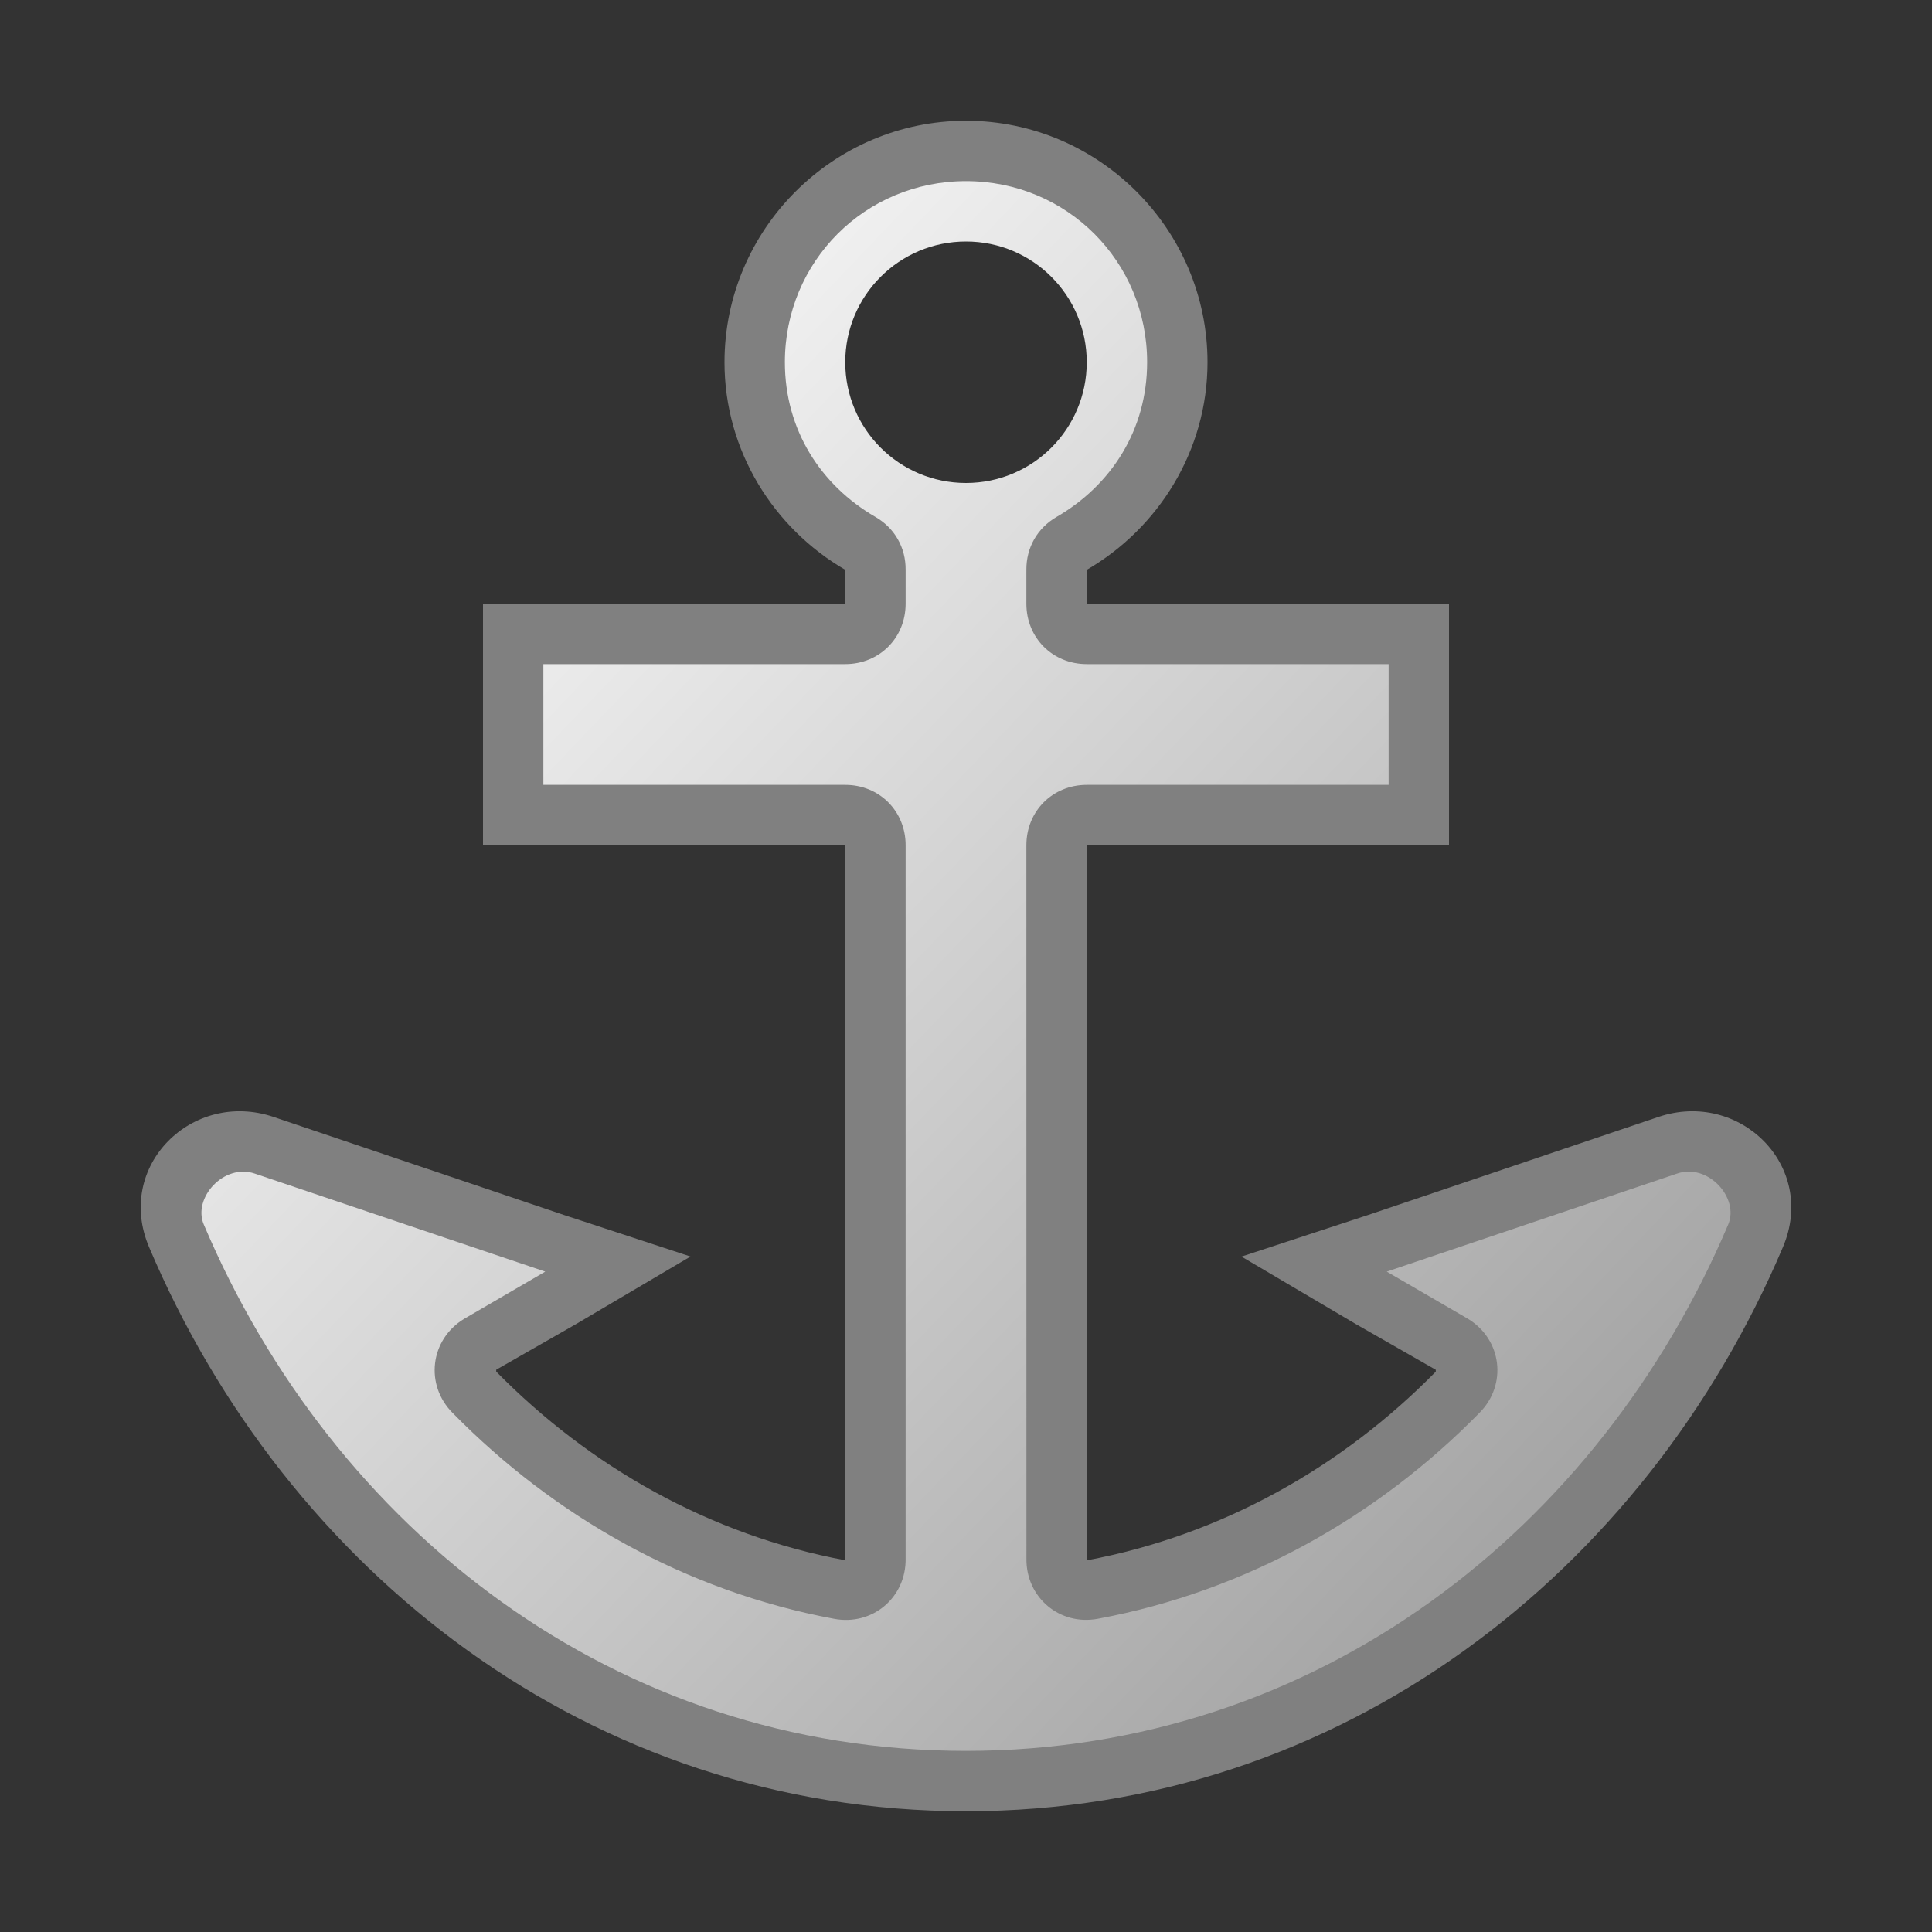 <?xml version="1.0" encoding="UTF-8" standalone="no"?>
<!-- Created with Inkscape (http://www.inkscape.org/) -->

<svg
   xmlns:dc="http://purl.org/dc/elements/1.1/"
   xmlns:cc="http://creativecommons.org/ns#"
   xmlns:rdf="http://www.w3.org/1999/02/22-rdf-syntax-ns#"
   xmlns:svg="http://www.w3.org/2000/svg"
   xmlns="http://www.w3.org/2000/svg"
   xmlns:xlink="http://www.w3.org/1999/xlink"
   xmlns:sodipodi="http://sodipodi.sourceforge.net/DTD/sodipodi-0.dtd"
   xmlns:inkscape="http://www.inkscape.org/namespaces/inkscape"
   width="32"
   height="32"
   id="svg2"
   version="1.1"
   inkscape:version="0.48.0 r9654"
   sodipodi:docname="anchor.svg"
   style="display:inline"
   inkscape:export-filename="C:\Users\martin Boudreau\Sites Web\mentalistzlite\images\icones2\anchor.png"
   inkscape:export-xdpi="45"
   inkscape:export-ydpi="45">
  <rect width="100%" height="100%" fill="#333333" stroke="none"/>
  <defs
     id="defs4">
    <linearGradient
       id="linearGradient4484">
      <stop
         style="stop-color:#999999;stop-opacity:1;"
         offset="0"
         id="stop4486" />
      <stop
         style="stop-color:#ffffff;stop-opacity:1;"
         offset="1"
         id="stop4488" />
    </linearGradient>
    <linearGradient
       inkscape:collect="always"
       xlink:href="#linearGradient4484"
       id="linearGradient4490"
       x1="28"
       y1="28"
       x2="5"
       y2="6"
       gradientUnits="userSpaceOnUse" />
    <linearGradient
       inkscape:collect="always"
       xlink:href="#linearGradient4484"
       id="linearGradient3009"
       gradientUnits="userSpaceOnUse"
       x1="28"
       y1="28"
       x2="5"
       y2="6"
       gradientTransform="matrix(-1,0,0,1,32,2.7e-7)" />
    <linearGradient
       inkscape:collect="always"
       xlink:href="#linearGradient4484"
       id="linearGradient3011"
       gradientUnits="userSpaceOnUse"
       x1="28"
       y1="28"
       x2="5"
       y2="6" />
    <linearGradient
       inkscape:collect="always"
       xlink:href="#linearGradient4484"
       id="linearGradient3027"
       gradientUnits="userSpaceOnUse"
       x1="28"
       y1="28"
       x2="5"
       y2="6"
       gradientTransform="matrix(1.5,0,0,1.5,-8,-3)" />
  </defs>
  <sodipodi:namedview
     id="base"
     pagecolor="#8a8a8a"
     bordercolor="#cccccc"
     borderopacity="1"
     inkscape:pageopacity="0"
     inkscape:pageshadow="2"
     inkscape:zoom="18.821429"
     inkscape:cx="16"
     inkscape:cy="16"
     inkscape:document-units="px"
     inkscape:current-layer="g4460"
     showgrid="true"
     inkscape:window-width="1366"
     inkscape:window-height="716"
     inkscape:window-x="-8"
     inkscape:window-y="-8"
     inkscape:window-maximized="1"
     fit-margin-top="0"
     fit-margin-left="0"
     fit-margin-right="0"
     fit-margin-bottom="0"
     inkscape:snap-grids="true"
     inkscape:snap-smooth-nodes="false"
     inkscape:object-nodes="true"
     inkscape:snap-nodes="true"
     inkscape:snap-bbox="true"
     inkscape:snap-global="true"
     inkscape:snap-page="true"
     inkscape:object-paths="true"
     inkscape:snap-bbox-edge-midpoints="true"
     showguides="true"
     inkscape:guide-bbox="true"
     showborder="false"
     borderlayer="false"
     inkscape:showpageshadow="false">
    <inkscape:grid
       type="xygrid"
       id="grid2988"
       empspacing="2"
       visible="true"
       enabled="true"
       snapvisiblegridlinesonly="true" />
    <inkscape:grid
       type="xygrid"
       id="grid4286"
       empspacing="32"
       visible="true"
       enabled="true"
       snapvisiblegridlinesonly="true"
       empcolor="#000000"
       empopacity="1"
       spacingx="32px"
       spacingy="32px"
       color="#000000"
       opacity="1" />
  </sodipodi:namedview>
  <g
     inkscape:label="Anchor"
     id="g4460"
     inkscape:groupmode="layer"
     style="display:inline">
    <path
       id="path2993"
       style="color:#000000;fill:#808080;fill-opacity:1;fill-rule:evenodd;stroke:none;stroke-width:2;marker:none;visibility:visible;display:inline;overflow:visible;enable-background:accumulate"
       d="m 16,3.372 c 1.451,0 2.628,1.177 2.628,2.628 0,1.451 -1.177,2.628 -2.628,2.628 -1.451,0 -2.628,-1.177 -2.628,-2.628 0,-1.451 1.177,-2.628 2.628,-2.628 z M 16,2 c -2.201,0 -4,1.799 -4,4 0,1.471 0.819,2.753 2,3.438 L 14,10 l -5,0 -1,0 0,1 0,2 0,1 1,0 5,0 0,11.812 0,0.031 c -2.244,-0.419 -4.237,-1.552 -5.781,-3.125 l 0,-0.031 1.312,-0.75 1.906,-1.125 L 9.344,20.125 4.531,18.5 C 3.185,18.046 1.899,19.313 2.469,20.656 4.742,26.018 9.761,30 16,30 22.239,30 27.258,26.018 29.531,20.656 30.101,19.313 28.815,18.046 27.469,18.5 l -4.812,1.625 -2.094,0.688 1.906,1.125 1.312,0.75 0,0.031 C 22.237,24.292 20.244,25.425 18,25.844 L 18,25.812 18,14 l 5,0 1,0 0,-1 0,-2 0,-1 -1,0 -5,0 0,-0.562 C 19.181,8.753 20,7.471 20,6 20,3.799 18.201,2 16,2 z"
       inkscape:connector-curvature="0"
       sodipodi:nodetypes="sssssssccccccccccccccccsssssccccccccccccccccss"
       inkscape:export-xdpi="45"
       inkscape:export-ydpi="45" />
    <path
       id="path3022"
       style="color:#000000;fill:url(#linearGradient4490);fill-opacity:1;fill-rule:evenodd;stroke:none;stroke-width:2;marker:none;visibility:visible;display:inline;overflow:visible;enable-background:accumulate"
       d="m 16,4 c 1.105,0 2,0.895 2,2 0,1.105 -0.895,2 -2,2 -1.105,0 -2,-0.895 -2,-2 0,-1.105 0.895,-2 2,-2 z m 0,-1 c -1.671,0 -3,1.329 -3,3 0,1.118 0.592,2.036 1.5,2.562 0.318,0.183 0.503,0.508 0.5,0.875 L 15,10 c -5.6e-5,0.565 -0.435,1 -1,1 l -5,0 0,2 5,0 c 0.565,5.6e-5 1,0.435 1,1 l 0,11.812 c 0.011,0.648 -0.551,1.122 -1.188,1 C 11.354,26.354 9.178,25.115 7.5,23.406 7.032,22.939 7.122,22.187 7.688,21.844 L 9.031,21.062 4.219,19.438 C 3.707,19.265 3.189,19.843 3.375,20.281 5.512,25.322 10.182,29 16,29 c 5.818,0 10.488,-3.678 12.625,-8.719 0.186,-0.439 -0.332,-1.017 -0.844,-0.844 l -4.812,1.625 1.344,0.781 c 0.566,0.343 0.656,1.095 0.188,1.562 -1.678,1.709 -3.854,2.948 -6.312,3.406 -0.636,0.122 -1.199,-0.352 -1.188,-1 L 17,14 c 5.6e-5,-0.565 0.435,-1 1,-1 l 5,0 0,-2 -5,0 c -0.565,-5.6e-5 -1,-0.435 -1,-1 L 17,9.438 C 16.997,9.071 17.182,8.746 17.5,8.562 18.408,8.036 19,7.118 19,6 19,4.329 17.671,3 16,3 z" />
  </g>
</svg>
